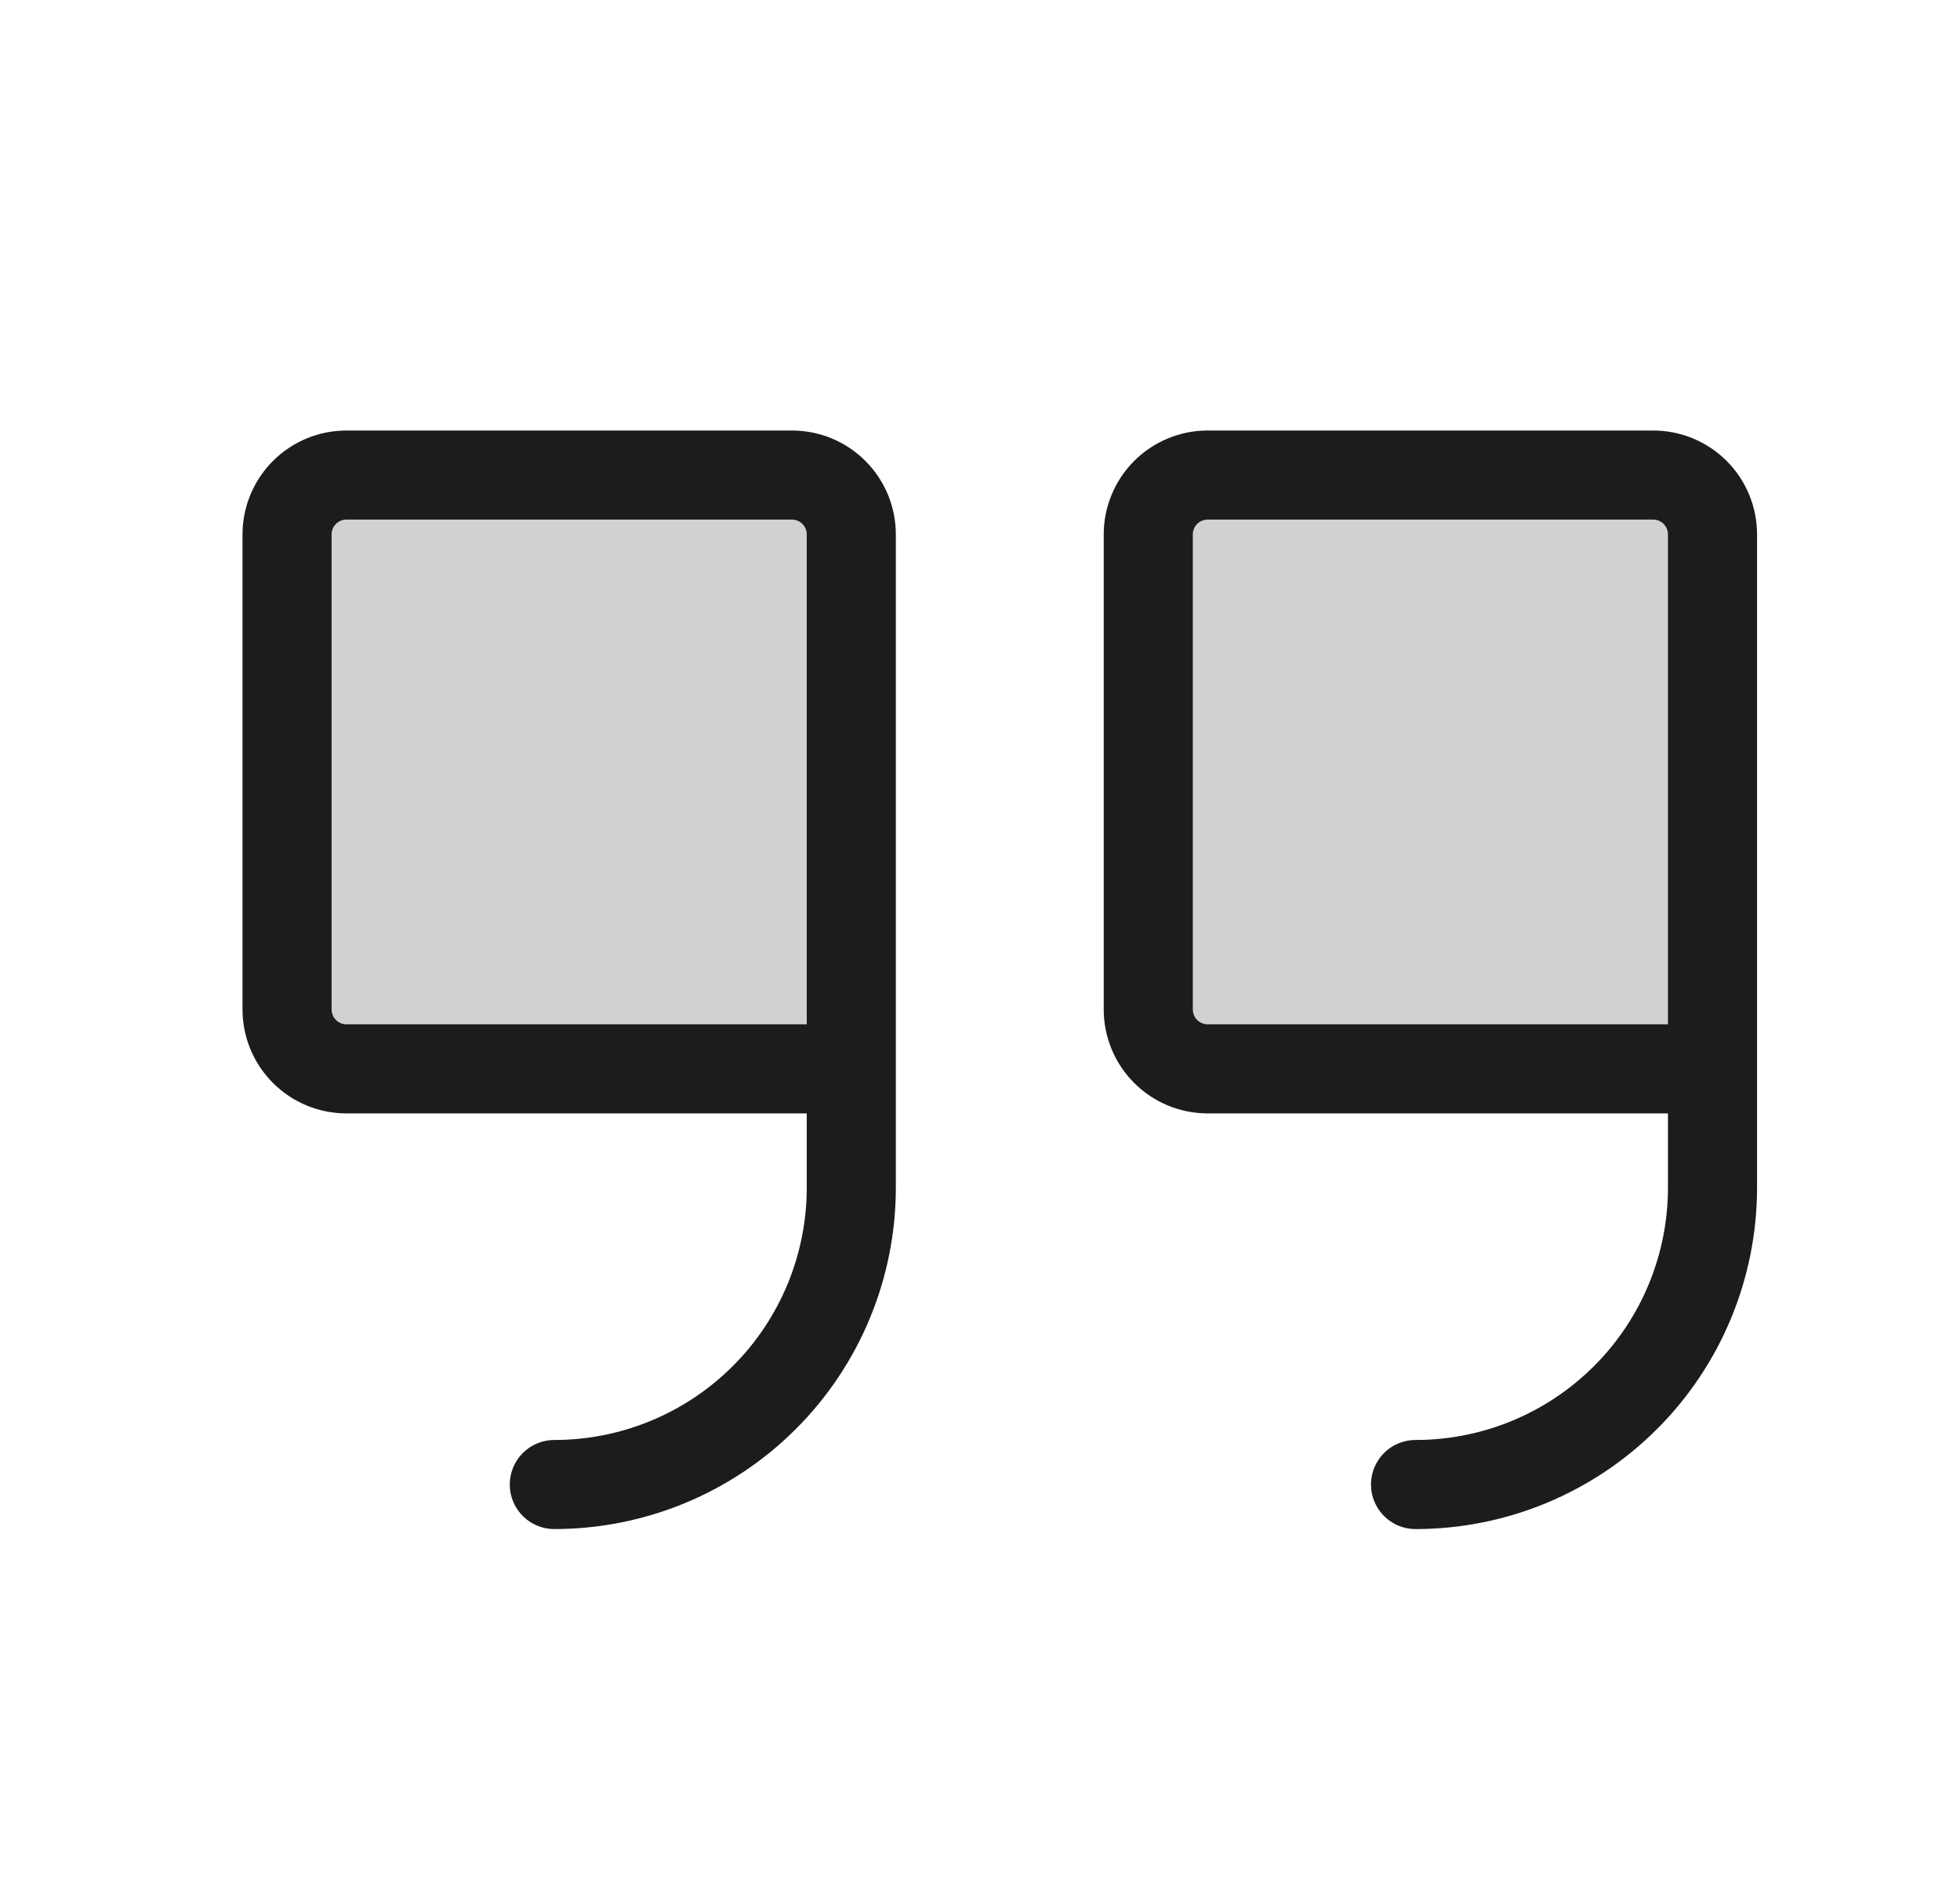 <svg width="33" height="32" viewBox="0 0 33 32" fill="none" xmlns="http://www.w3.org/2000/svg">
<path opacity="0.2" d="M14.333 18H5.833C5.568 18 5.314 17.895 5.126 17.707C4.939 17.52 4.833 17.265 4.833 17V9C4.833 8.735 4.939 8.48 5.126 8.293C5.314 8.105 5.568 8 5.833 8H13.333C13.599 8 13.853 8.105 14.04 8.293C14.228 8.48 14.333 8.735 14.333 9V18Z" fill="#1C1C1C"/>
<path opacity="0.2" d="M28.833 18H20.333C20.068 18 19.814 17.895 19.626 17.707C19.439 17.52 19.333 17.265 19.333 17V9C19.333 8.735 19.439 8.48 19.626 8.293C19.814 8.105 20.068 8 20.333 8H27.833C28.099 8 28.353 8.105 28.541 8.293C28.728 8.48 28.833 8.735 28.833 9V18Z" fill="#1C1C1C"/>
<path d="M14.333 18H5.833C5.568 18 5.314 17.895 5.126 17.707C4.939 17.52 4.833 17.265 4.833 17V9C4.833 8.735 4.939 8.48 5.126 8.293C5.314 8.105 5.568 8 5.833 8H13.333C13.599 8 13.853 8.105 14.04 8.293C14.228 8.48 14.333 8.735 14.333 9V20C14.333 21.326 13.807 22.598 12.869 23.535C11.931 24.473 10.659 25 9.333 25" stroke="#1C1C1C" stroke-width="1.5" stroke-linecap="round" stroke-linejoin="round"/>
<path d="M28.833 18H20.333C20.068 18 19.814 17.895 19.626 17.707C19.439 17.52 19.333 17.265 19.333 17V9C19.333 8.735 19.439 8.48 19.626 8.293C19.814 8.105 20.068 8 20.333 8H27.833C28.099 8 28.353 8.105 28.541 8.293C28.728 8.48 28.833 8.735 28.833 9V20C28.833 21.326 28.307 22.598 27.369 23.535C26.431 24.473 25.16 25 23.833 25" stroke="#1C1C1C" stroke-width="1.5" stroke-linecap="round" stroke-linejoin="round"/>
</svg>
